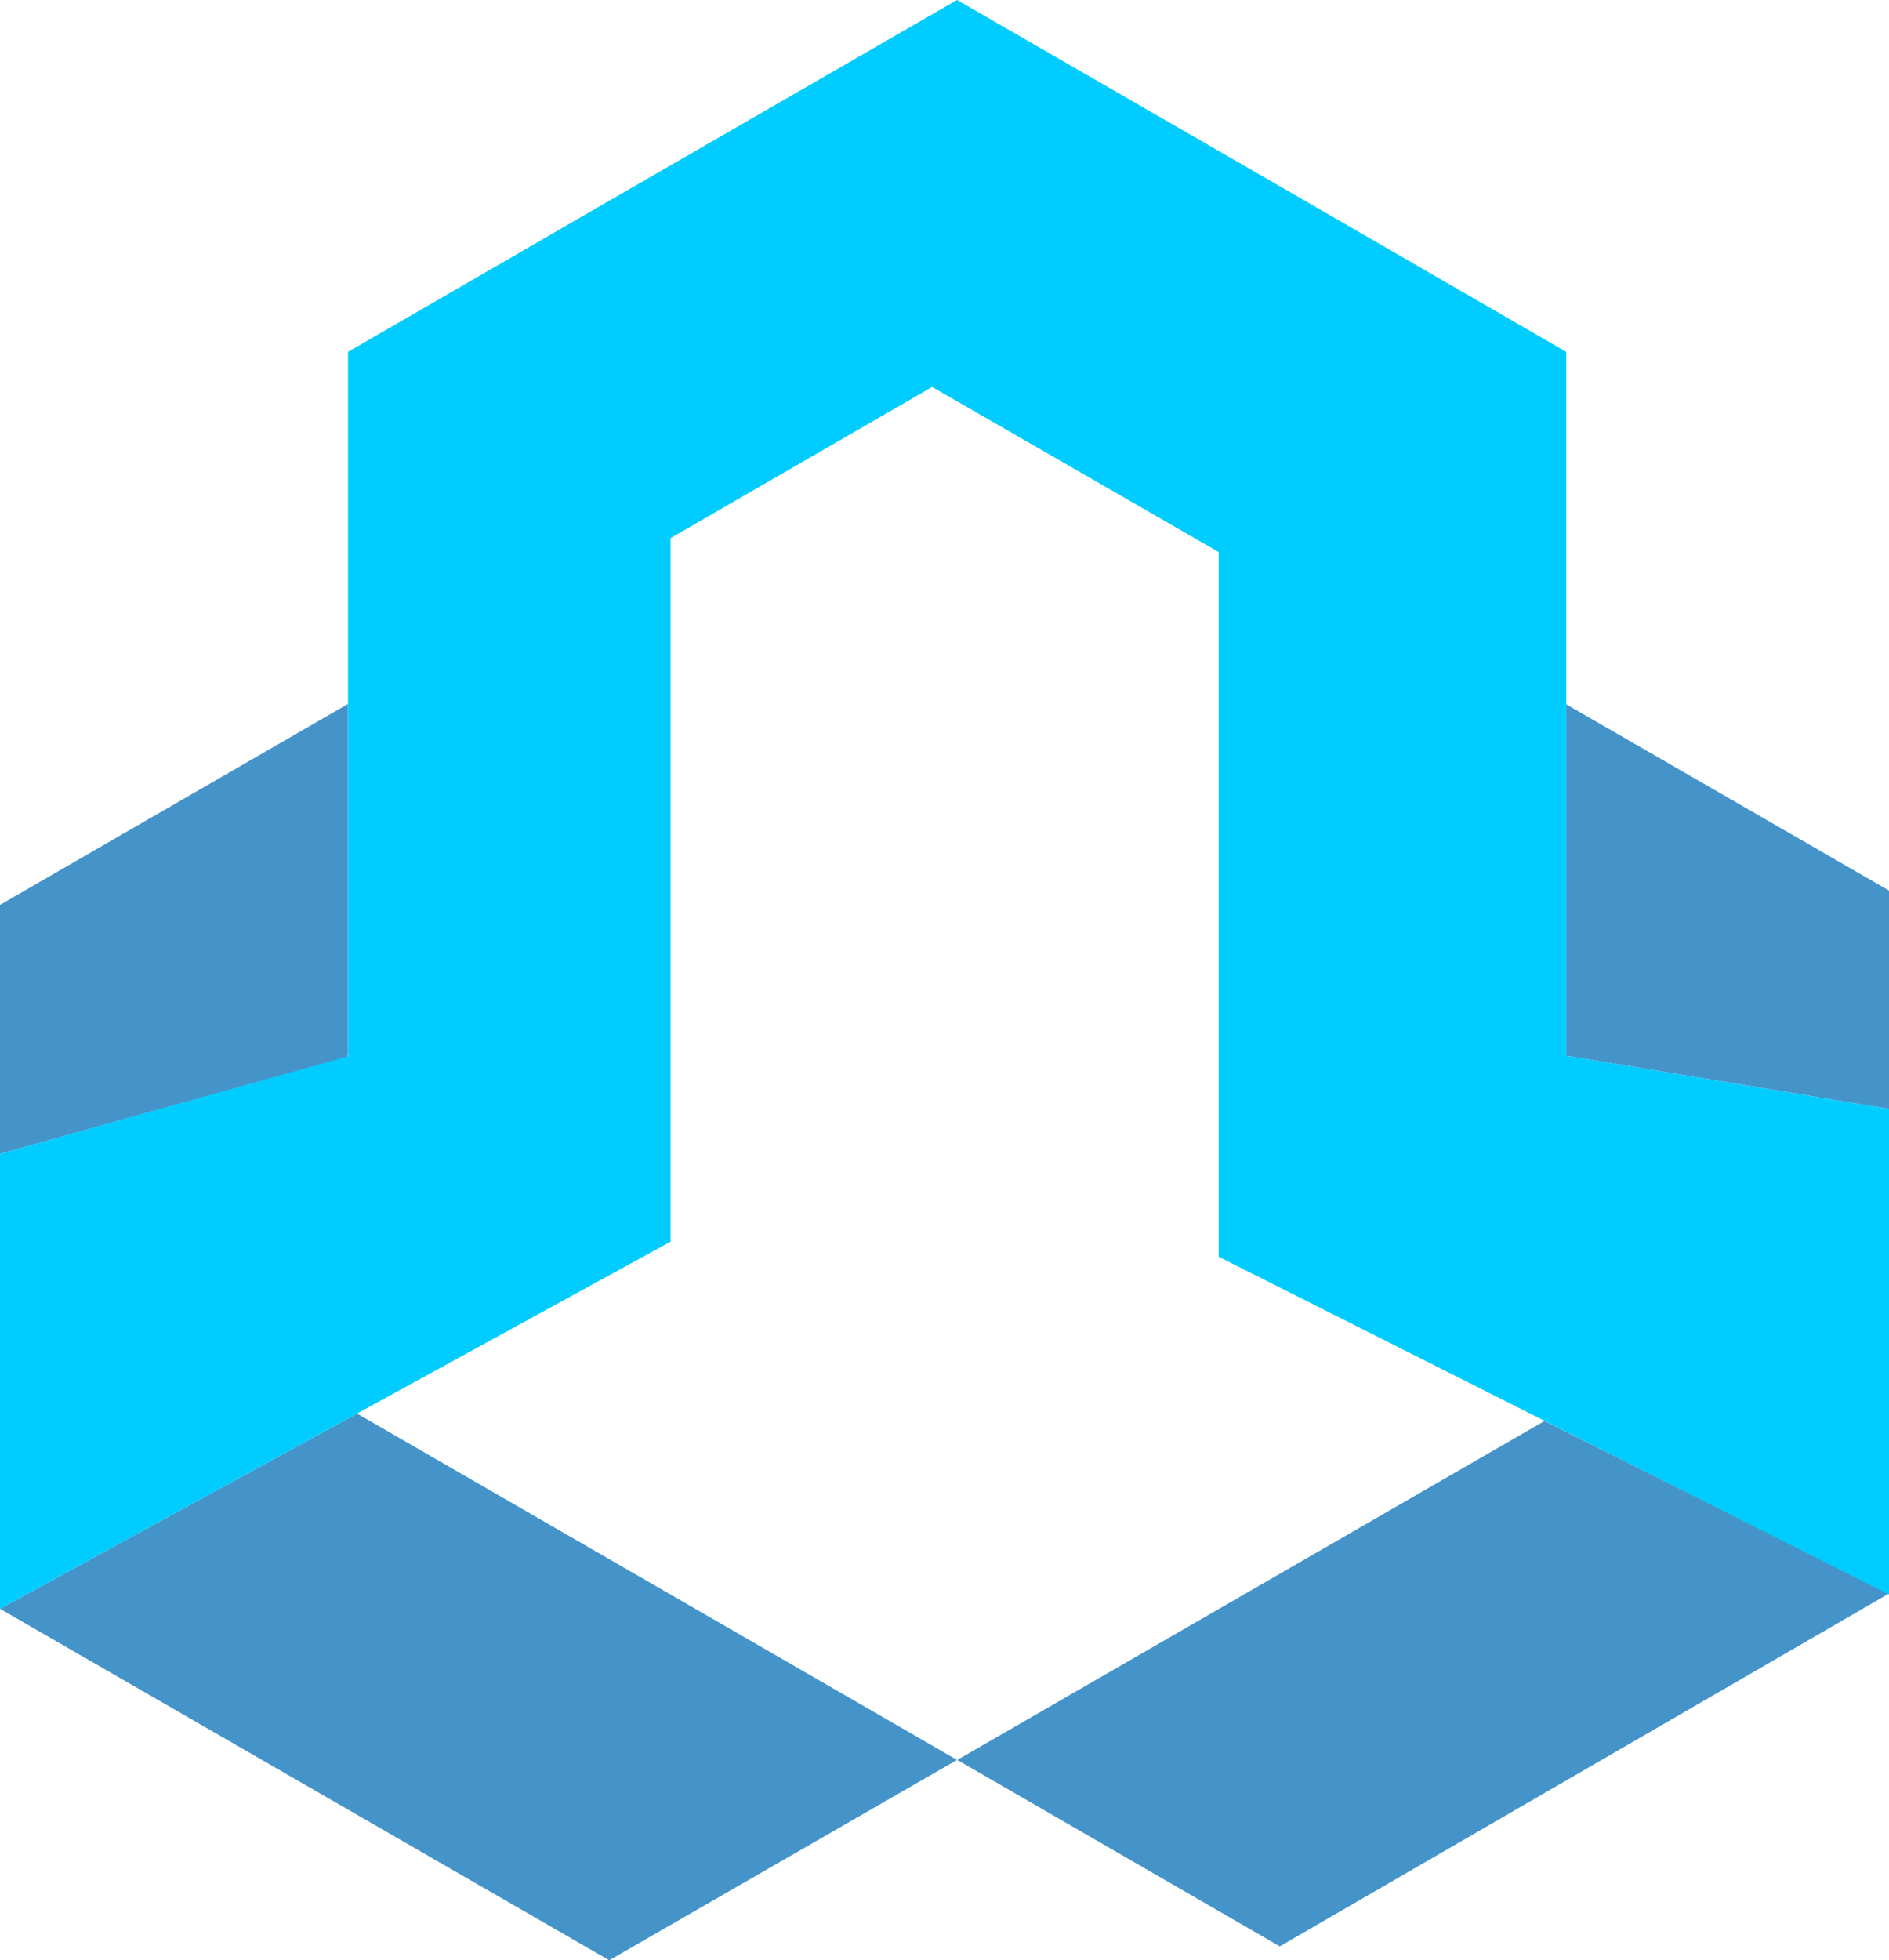 <svg xmlns="http://www.w3.org/2000/svg" viewBox="0 0 96.4 100"><path d="M17.76 35.91v18L0 58.86v-12.7zm.46 36.2L0 82.07 31.09 100l17.75-10.22zm30.63 17.67l16.46 9.51 31.09-18-17.58-8.8zm31.08-53.85v17.93l16.47 2.71V45.43z" fill="#1679bd" opacity=".8"/><path fill="#0cf" d="M96.4 56.57v24.77l-17.58-8.86-16.63-8.37V28.16l-14.62-8.42-13.35 7.71v35.89l-16 8.77L0 82.07V58.86l17.76-4.97.06-.02-.06-.03V17.95l13.35-7.72L48.84 0l16.47 9.5 14.62 8.45v35.91l16.47 2.71z"/></svg>